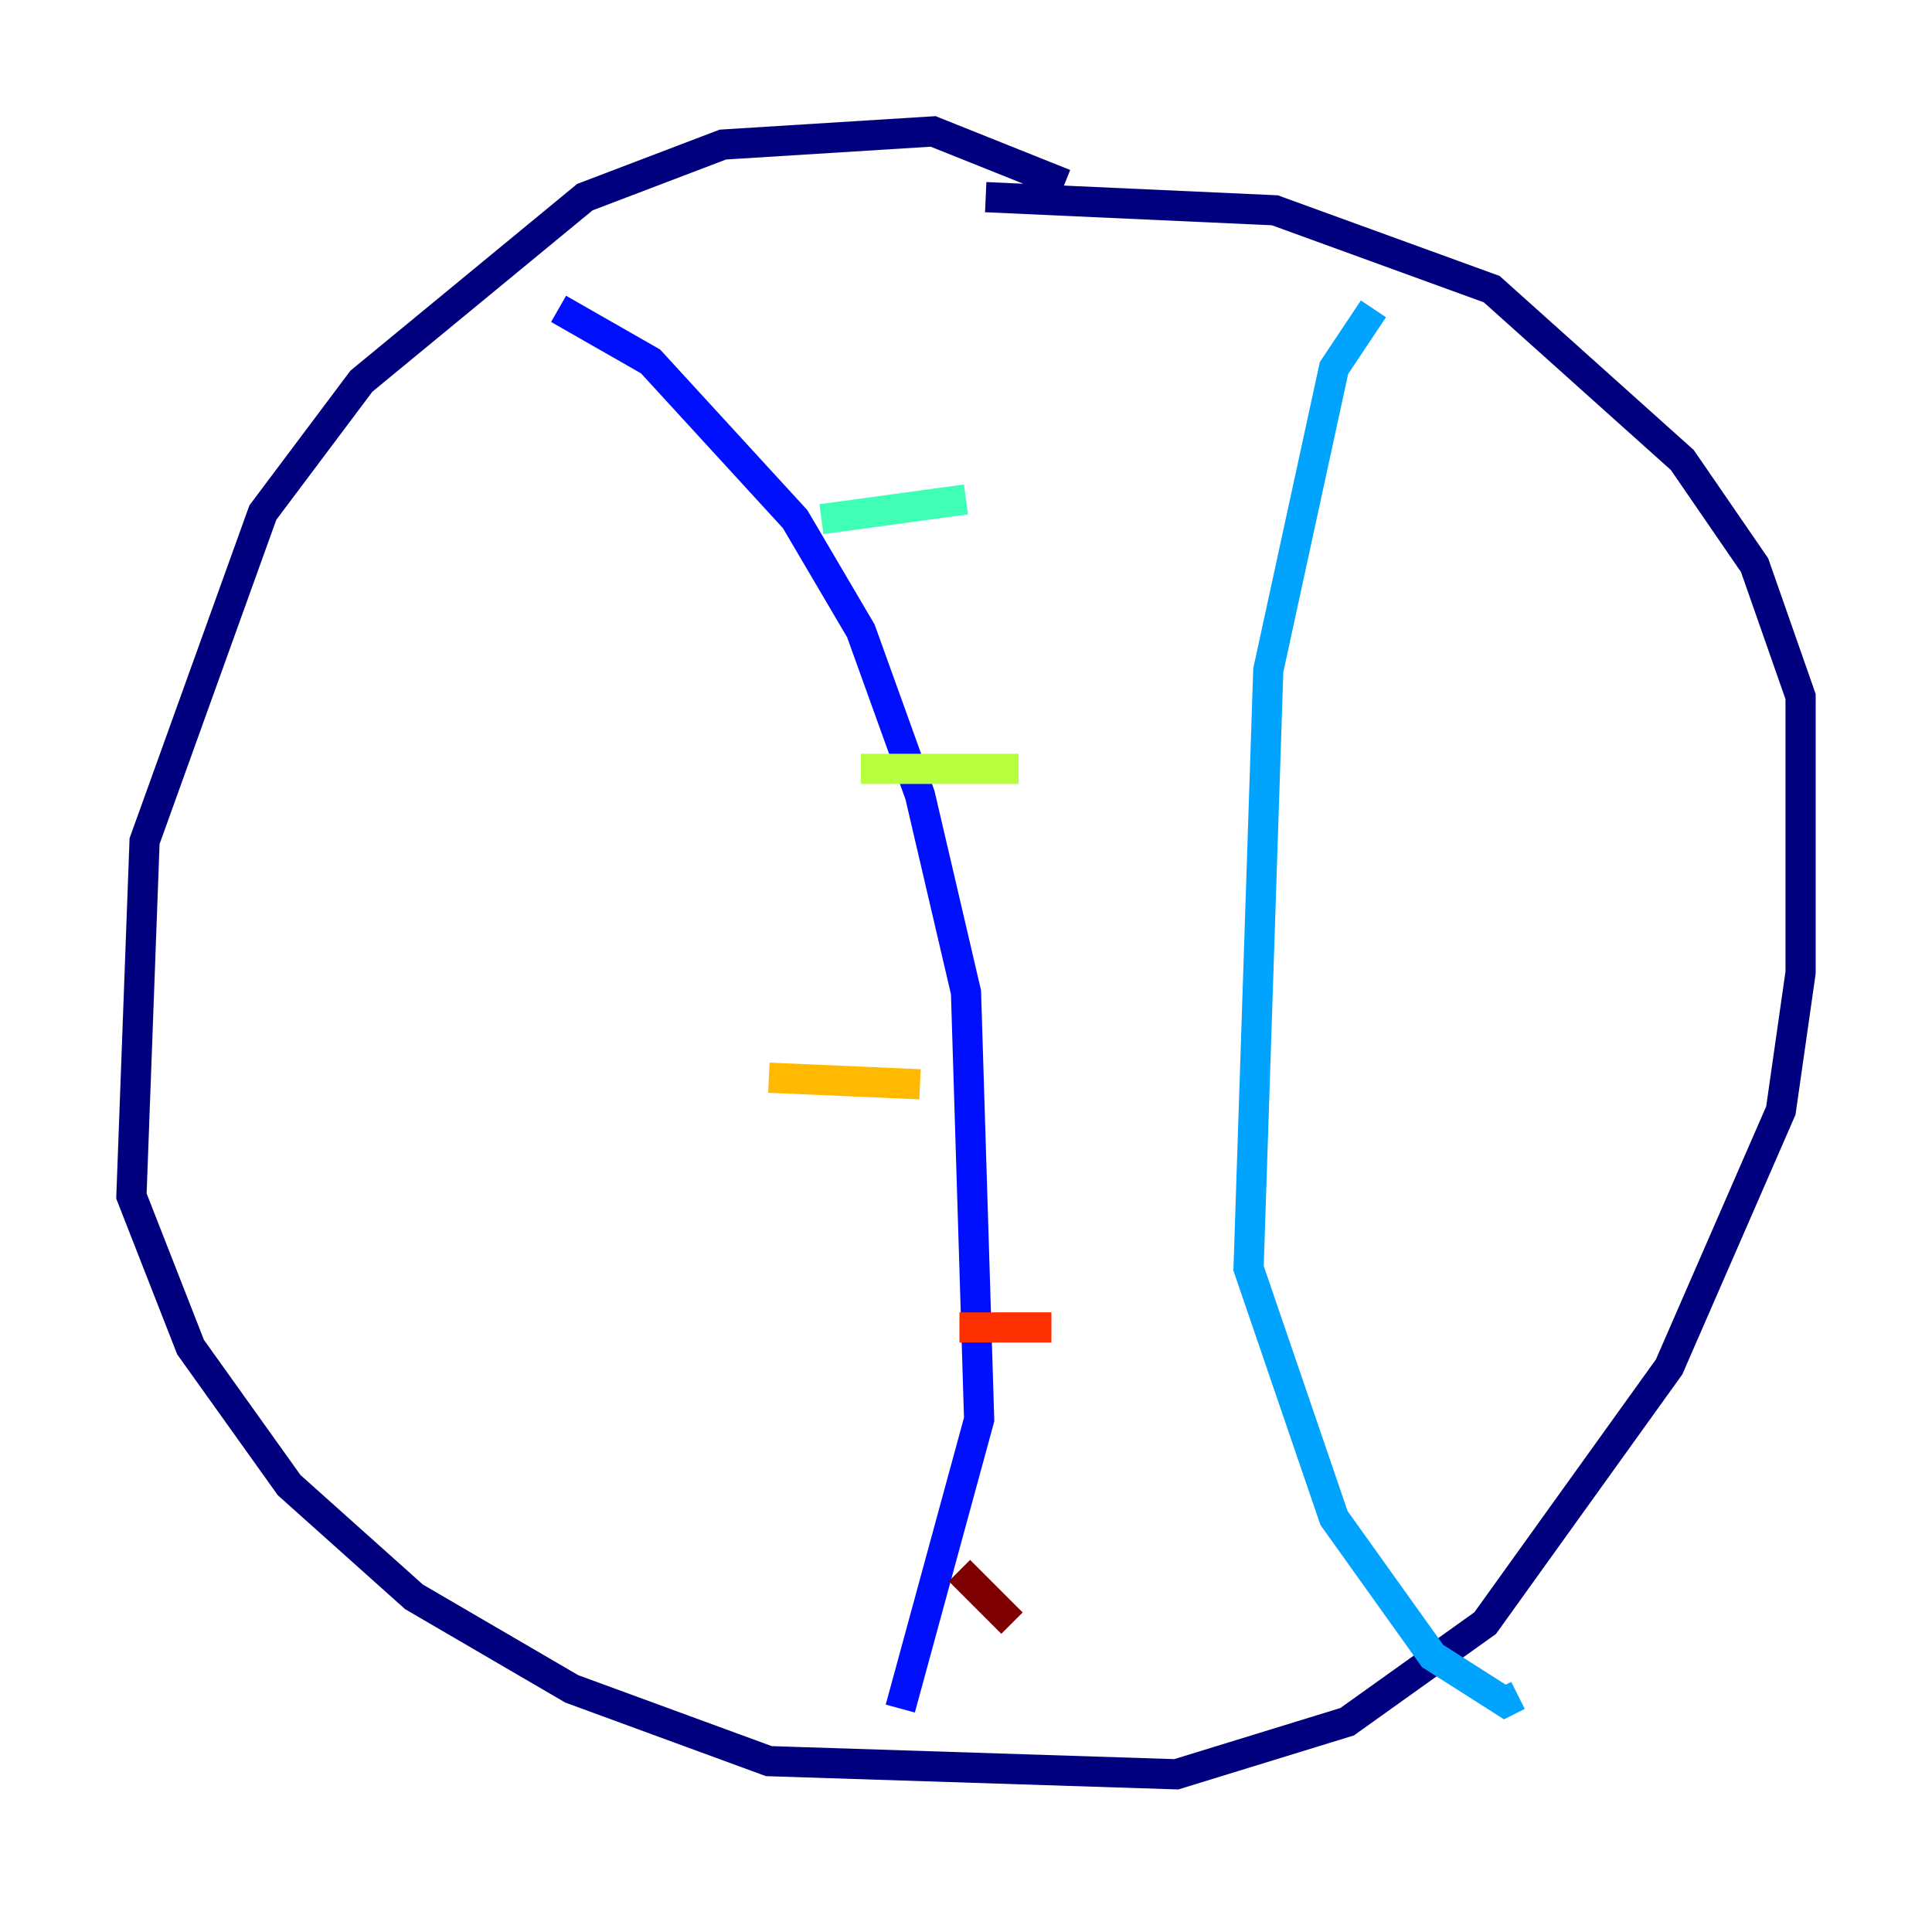 <?xml version="1.0" encoding="utf-8" ?>
<svg baseProfile="tiny" height="128" version="1.2" viewBox="0,0,128,128" width="128" xmlns="http://www.w3.org/2000/svg" xmlns:ev="http://www.w3.org/2001/xml-events" xmlns:xlink="http://www.w3.org/1999/xlink"><defs /><polyline fill="none" points="70.531,12.191 61.823,8.707 47.891,9.578 38.748,13.061 23.946,25.252 17.415,33.959 9.578,55.728 8.707,79.238 12.626,89.252 19.157,98.395 27.429,105.796 37.878,111.891 50.939,116.68 77.932,117.551 89.252,114.068 98.395,107.537 110.585,90.558 117.986,73.578 119.293,64.435 119.293,46.15 116.245,37.442 111.456,30.476 98.83,19.157 84.463,13.932 65.306,13.061" stroke="#00007f" stroke-width="2" /><polyline fill="none" points="37.007,20.463 43.102,23.946 52.68,34.395 57.034,41.796 60.952,52.68 64.0,65.742 64.871,94.041 59.646,113.197" stroke="#0010ff" stroke-width="2" /><polyline fill="none" points="90.993,20.463 88.381,24.381 84.027,44.408 82.721,84.027 88.381,100.571 94.912,109.714 99.701,112.762 100.571,112.326" stroke="#00a4ff" stroke-width="2" /><polyline fill="none" points="54.422,34.395 64.0,33.088" stroke="#3fffb7" stroke-width="2" /><polyline fill="none" points="57.034,50.939 67.483,50.939" stroke="#b7ff3f" stroke-width="2" /><polyline fill="none" points="50.939,71.401 60.952,71.837" stroke="#ffb900" stroke-width="2" /><polyline fill="none" points="63.565,87.946 69.66,87.946" stroke="#ff3000" stroke-width="2" /><polyline fill="none" points="63.565,104.054 67.048,107.537" stroke="#7f0000" stroke-width="2" /></svg>